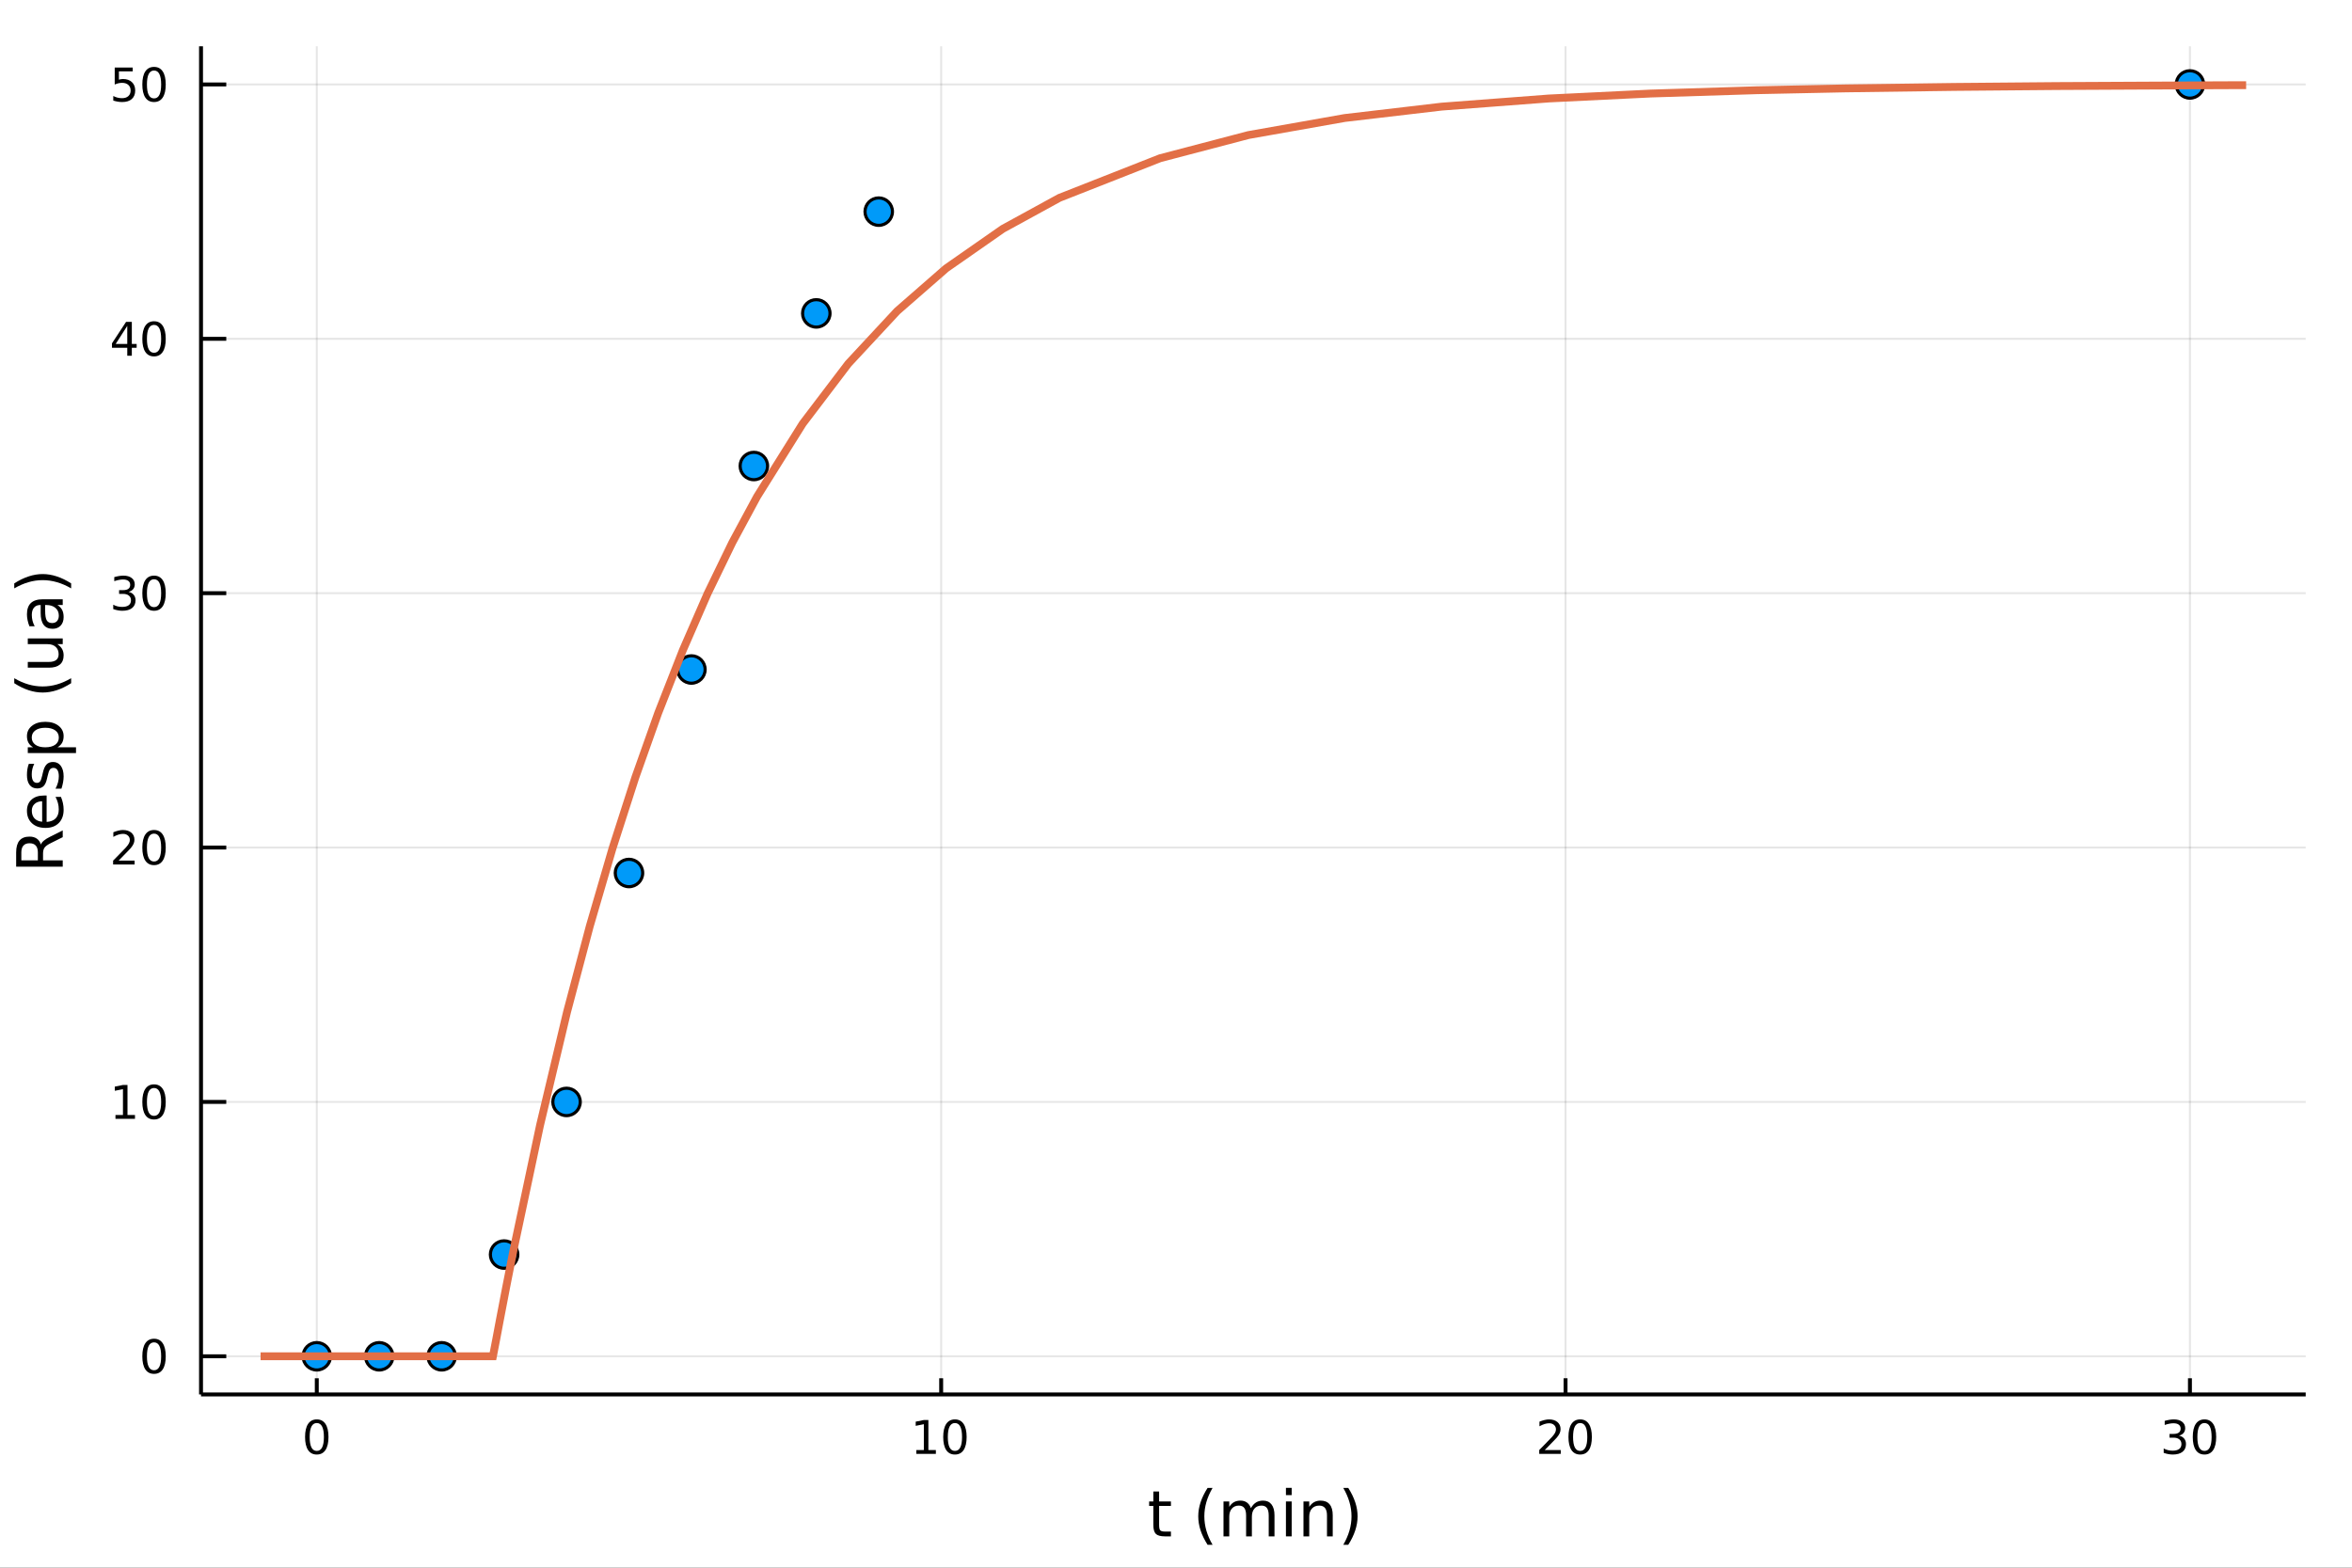 <?xml version="1.0" encoding="utf-8"?>
<svg xmlns="http://www.w3.org/2000/svg" xmlns:xlink="http://www.w3.org/1999/xlink" width="600" height="400" viewBox="0 0 2400 1600">
<rect x="0" y="0" width="2400" height="1600" fill="#333333" stroke="none"/>
<defs>
  <clipPath id="clip780">
    <rect x="0" y="0" width="2400" height="1600"/>
  </clipPath>
</defs>
<path clip-path="url(#clip780)" d="
M0 1600 L2400 1600 L2400 0 L0 0  Z
  " fill="#ffffff" fill-rule="evenodd" fill-opacity="1"/>
<defs>
  <clipPath id="clip781">
    <rect x="480" y="0" width="1681" height="1600"/>
  </clipPath>
</defs>
<path clip-path="url(#clip780)" d="
M205.121 1423.18 L2352.76 1423.18 L2352.76 47.244 L205.121 47.244  Z
  " fill="#ffffff" fill-rule="evenodd" fill-opacity="1"/>
<defs>
  <clipPath id="clip782">
    <rect x="205" y="47" width="2149" height="1377"/>
  </clipPath>
</defs>
<polyline clip-path="url(#clip782)" style="stroke:#000000; stroke-width:2; stroke-opacity:0.1; fill:none" points="
  323.245,1423.18 323.245,47.244 
  "/>
<polyline clip-path="url(#clip782)" style="stroke:#000000; stroke-width:2; stroke-opacity:0.1; fill:none" points="
  960.374,1423.18 960.374,47.244 
  "/>
<polyline clip-path="url(#clip782)" style="stroke:#000000; stroke-width:2; stroke-opacity:0.1; fill:none" points="
  1597.5,1423.18 1597.5,47.244 
  "/>
<polyline clip-path="url(#clip782)" style="stroke:#000000; stroke-width:2; stroke-opacity:0.1; fill:none" points="
  2234.63,1423.18 2234.63,47.244 
  "/>
<polyline clip-path="url(#clip780)" style="stroke:#000000; stroke-width:4; stroke-opacity:1; fill:none" points="
  205.121,1423.18 2352.76,1423.18 
  "/>
<polyline clip-path="url(#clip780)" style="stroke:#000000; stroke-width:4; stroke-opacity:1; fill:none" points="
  323.245,1423.18 323.245,1406.67 
  "/>
<polyline clip-path="url(#clip780)" style="stroke:#000000; stroke-width:4; stroke-opacity:1; fill:none" points="
  960.374,1423.18 960.374,1406.67 
  "/>
<polyline clip-path="url(#clip780)" style="stroke:#000000; stroke-width:4; stroke-opacity:1; fill:none" points="
  1597.5,1423.18 1597.5,1406.67 
  "/>
<polyline clip-path="url(#clip780)" style="stroke:#000000; stroke-width:4; stroke-opacity:1; fill:none" points="
  2234.63,1423.18 2234.63,1406.67 
  "/>
<path clip-path="url(#clip780)" d="M 0 0 M323.245 1452.37 Q319.634 1452.37 317.805 1455.94 Q315.999 1459.48 315.999 1466.61 Q315.999 1473.71 317.805 1477.28 Q319.634 1480.82 323.245 1480.82 Q326.879 1480.82 328.685 1477.28 Q330.513 1473.71 330.513 1466.61 Q330.513 1459.48 328.685 1455.94 Q326.879 1452.37 323.245 1452.37 M323.245 1448.67 Q329.055 1448.67 332.11 1453.27 Q335.189 1457.86 335.189 1466.61 Q335.189 1475.33 332.11 1479.94 Q329.055 1484.52 323.245 1484.52 Q317.435 1484.52 314.356 1479.94 Q311.3 1475.33 311.3 1466.61 Q311.3 1457.86 314.356 1453.27 Q317.435 1448.67 323.245 1448.67 Z" fill="#000000" fill-rule="evenodd" fill-opacity="1" /><path clip-path="url(#clip780)" d="M 0 0 M935.062 1479.92 L942.7 1479.92 L942.7 1453.55 L934.39 1455.22 L934.39 1450.96 L942.654 1449.29 L947.33 1449.29 L947.33 1479.92 L954.969 1479.92 L954.969 1483.85 L935.062 1483.85 L935.062 1479.92 Z" fill="#000000" fill-rule="evenodd" fill-opacity="1" /><path clip-path="url(#clip780)" d="M 0 0 M974.413 1452.37 Q970.802 1452.37 968.973 1455.94 Q967.168 1459.48 967.168 1466.61 Q967.168 1473.71 968.973 1477.28 Q970.802 1480.82 974.413 1480.82 Q978.047 1480.82 979.853 1477.28 Q981.682 1473.71 981.682 1466.61 Q981.682 1459.48 979.853 1455.94 Q978.047 1452.37 974.413 1452.37 M974.413 1448.67 Q980.223 1448.67 983.279 1453.27 Q986.358 1457.86 986.358 1466.61 Q986.358 1475.33 983.279 1479.94 Q980.223 1484.52 974.413 1484.52 Q968.603 1484.52 965.524 1479.94 Q962.469 1475.33 962.469 1466.61 Q962.469 1457.86 965.524 1453.27 Q968.603 1448.67 974.413 1448.67 Z" fill="#000000" fill-rule="evenodd" fill-opacity="1" /><path clip-path="url(#clip780)" d="M 0 0 M1576.28 1479.92 L1592.6 1479.92 L1592.6 1483.85 L1570.65 1483.85 L1570.65 1479.92 Q1573.31 1477.16 1577.9 1472.53 Q1582.5 1467.88 1583.68 1466.54 Q1585.93 1464.01 1586.81 1462.28 Q1587.71 1460.52 1587.71 1458.83 Q1587.71 1456.07 1585.77 1454.34 Q1583.85 1452.6 1580.74 1452.6 Q1578.54 1452.6 1576.09 1453.37 Q1573.66 1454.13 1570.88 1455.68 L1570.88 1450.96 Q1573.71 1449.82 1576.16 1449.25 Q1578.61 1448.67 1580.65 1448.67 Q1586.02 1448.67 1589.22 1451.35 Q1592.41 1454.04 1592.41 1458.53 Q1592.41 1460.66 1591.6 1462.58 Q1590.81 1464.48 1588.71 1467.07 Q1588.13 1467.74 1585.03 1470.96 Q1581.92 1474.15 1576.28 1479.92 Z" fill="#000000" fill-rule="evenodd" fill-opacity="1" /><path clip-path="url(#clip780)" d="M 0 0 M1612.41 1452.37 Q1608.8 1452.37 1606.97 1455.94 Q1605.17 1459.48 1605.17 1466.61 Q1605.17 1473.71 1606.97 1477.28 Q1608.8 1480.82 1612.41 1480.82 Q1616.04 1480.82 1617.85 1477.28 Q1619.68 1473.71 1619.68 1466.61 Q1619.68 1459.48 1617.85 1455.94 Q1616.04 1452.37 1612.41 1452.37 M1612.41 1448.67 Q1618.22 1448.67 1621.28 1453.27 Q1624.35 1457.86 1624.35 1466.61 Q1624.35 1475.33 1621.28 1479.94 Q1618.22 1484.52 1612.41 1484.52 Q1606.6 1484.52 1603.52 1479.94 Q1600.47 1475.33 1600.47 1466.61 Q1600.47 1457.86 1603.52 1453.27 Q1606.6 1448.67 1612.41 1448.67 Z" fill="#000000" fill-rule="evenodd" fill-opacity="1" /><path clip-path="url(#clip780)" d="M 0 0 M2223.47 1465.22 Q2226.83 1465.94 2228.71 1468.2 Q2230.6 1470.47 2230.6 1473.81 Q2230.6 1478.92 2227.09 1481.72 Q2223.57 1484.52 2217.09 1484.52 Q2214.91 1484.52 2212.6 1484.08 Q2210.3 1483.67 2207.85 1482.81 L2207.85 1478.3 Q2209.79 1479.43 2212.11 1480.01 Q2214.42 1480.59 2216.95 1480.59 Q2221.35 1480.59 2223.64 1478.85 Q2225.95 1477.12 2225.95 1473.81 Q2225.95 1470.75 2223.8 1469.04 Q2221.67 1467.3 2217.85 1467.3 L2213.82 1467.3 L2213.82 1463.46 L2218.04 1463.46 Q2221.48 1463.46 2223.31 1462.09 Q2225.14 1460.7 2225.14 1458.11 Q2225.14 1455.45 2223.24 1454.04 Q2221.37 1452.6 2217.85 1452.6 Q2215.93 1452.6 2213.73 1453.02 Q2211.53 1453.44 2208.89 1454.31 L2208.89 1450.15 Q2211.55 1449.41 2213.87 1449.04 Q2216.21 1448.67 2218.27 1448.67 Q2223.59 1448.67 2226.69 1451.1 Q2229.79 1453.5 2229.79 1457.63 Q2229.79 1460.5 2228.15 1462.49 Q2226.51 1464.45 2223.47 1465.22 Z" fill="#000000" fill-rule="evenodd" fill-opacity="1" /><path clip-path="url(#clip780)" d="M 0 0 M2249.47 1452.37 Q2245.86 1452.37 2244.03 1455.94 Q2242.22 1459.48 2242.22 1466.61 Q2242.22 1473.71 2244.03 1477.28 Q2245.86 1480.82 2249.47 1480.82 Q2253.1 1480.82 2254.91 1477.28 Q2256.74 1473.71 2256.74 1466.61 Q2256.74 1459.48 2254.91 1455.94 Q2253.1 1452.37 2249.47 1452.37 M2249.47 1448.67 Q2255.28 1448.67 2258.34 1453.27 Q2261.41 1457.86 2261.41 1466.61 Q2261.41 1475.33 2258.34 1479.94 Q2255.28 1484.52 2249.47 1484.52 Q2243.66 1484.52 2240.58 1479.94 Q2237.53 1475.33 2237.53 1466.61 Q2237.53 1457.86 2240.58 1453.27 Q2243.66 1448.67 2249.47 1448.67 Z" fill="#000000" fill-rule="evenodd" fill-opacity="1" /><path clip-path="url(#clip780)" d="M 0 0 M1182.77 1522.27 L1182.77 1532.4 L1194.83 1532.4 L1194.83 1536.95 L1182.77 1536.95 L1182.77 1556.3 Q1182.77 1560.66 1183.95 1561.9 Q1185.16 1563.14 1188.82 1563.14 L1194.83 1563.14 L1194.83 1568.04 L1188.82 1568.04 Q1182.04 1568.04 1179.46 1565.53 Q1176.88 1562.98 1176.88 1556.3 L1176.88 1536.95 L1172.58 1536.95 L1172.58 1532.4 L1176.88 1532.4 L1176.88 1522.27 L1182.77 1522.27 Z" fill="#000000" fill-rule="evenodd" fill-opacity="1" /><path clip-path="url(#clip780)" d="M 0 0 M1237.32 1518.58 Q1233.06 1525.9 1230.99 1533.06 Q1228.92 1540.23 1228.92 1547.58 Q1228.92 1554.93 1230.99 1562.16 Q1233.09 1569.35 1237.32 1576.64 L1232.23 1576.64 Q1227.46 1569.16 1225.07 1561.93 Q1222.71 1554.71 1222.71 1547.58 Q1222.71 1540.48 1225.07 1533.29 Q1227.42 1526.09 1232.23 1518.58 L1237.32 1518.58 Z" fill="#000000" fill-rule="evenodd" fill-opacity="1" /><path clip-path="url(#clip780)" d="M 0 0 M1276.44 1539.24 Q1278.64 1535.29 1281.69 1533.41 Q1284.75 1531.54 1288.88 1531.54 Q1294.45 1531.54 1297.48 1535.45 Q1300.5 1539.33 1300.5 1546.53 L1300.5 1568.04 L1294.61 1568.04 L1294.61 1546.72 Q1294.61 1541.59 1292.8 1539.11 Q1290.99 1536.63 1287.26 1536.63 Q1282.71 1536.63 1280.07 1539.65 Q1277.43 1542.68 1277.43 1547.9 L1277.43 1568.04 L1271.54 1568.04 L1271.54 1546.72 Q1271.54 1541.56 1269.72 1539.11 Q1267.91 1536.63 1264.12 1536.63 Q1259.63 1536.63 1256.99 1539.68 Q1254.35 1542.71 1254.35 1547.9 L1254.35 1568.04 L1248.46 1568.04 L1248.46 1532.4 L1254.35 1532.4 L1254.35 1537.93 Q1256.36 1534.66 1259.16 1533.1 Q1261.96 1531.54 1265.81 1531.54 Q1269.69 1531.54 1272.4 1533.51 Q1275.13 1535.48 1276.44 1539.24 Z" fill="#000000" fill-rule="evenodd" fill-opacity="1" /><path clip-path="url(#clip780)" d="M 0 0 M1312.18 1532.4 L1318.04 1532.4 L1318.04 1568.04 L1312.18 1568.04 L1312.18 1532.4 M1312.18 1518.52 L1318.04 1518.52 L1318.04 1525.93 L1312.18 1525.93 L1312.18 1518.52 Z" fill="#000000" fill-rule="evenodd" fill-opacity="1" /><path clip-path="url(#clip780)" d="M 0 0 M1359.93 1546.53 L1359.93 1568.04 L1354.07 1568.04 L1354.07 1546.72 Q1354.07 1541.66 1352.1 1539.14 Q1350.12 1536.63 1346.18 1536.63 Q1341.43 1536.63 1338.7 1539.65 Q1335.96 1542.68 1335.96 1547.9 L1335.96 1568.04 L1330.07 1568.04 L1330.07 1532.4 L1335.96 1532.4 L1335.96 1537.93 Q1338.06 1534.72 1340.89 1533.13 Q1343.76 1531.54 1347.48 1531.54 Q1353.62 1531.54 1356.78 1535.36 Q1359.93 1539.14 1359.93 1546.53 Z" fill="#000000" fill-rule="evenodd" fill-opacity="1" /><path clip-path="url(#clip780)" d="M 0 0 M1370.68 1518.58 L1375.78 1518.58 Q1380.55 1526.09 1382.91 1533.29 Q1385.29 1540.48 1385.29 1547.58 Q1385.29 1554.71 1382.91 1561.93 Q1380.55 1569.16 1375.78 1576.64 L1370.68 1576.64 Q1374.92 1569.35 1376.99 1562.16 Q1379.09 1554.93 1379.09 1547.58 Q1379.09 1540.23 1376.99 1533.06 Q1374.92 1525.9 1370.68 1518.58 Z" fill="#000000" fill-rule="evenodd" fill-opacity="1" /><polyline clip-path="url(#clip782)" style="stroke:#000000; stroke-width:2; stroke-opacity:0.1; fill:none" points="
  205.121,1384.24 2352.76,1384.24 
  "/>
<polyline clip-path="url(#clip782)" style="stroke:#000000; stroke-width:2; stroke-opacity:0.1; fill:none" points="
  205.121,1124.63 2352.76,1124.63 
  "/>
<polyline clip-path="url(#clip782)" style="stroke:#000000; stroke-width:2; stroke-opacity:0.1; fill:none" points="
  205.121,865.017 2352.76,865.017 
  "/>
<polyline clip-path="url(#clip782)" style="stroke:#000000; stroke-width:2; stroke-opacity:0.1; fill:none" points="
  205.121,605.407 2352.76,605.407 
  "/>
<polyline clip-path="url(#clip782)" style="stroke:#000000; stroke-width:2; stroke-opacity:0.1; fill:none" points="
  205.121,345.796 2352.76,345.796 
  "/>
<polyline clip-path="url(#clip782)" style="stroke:#000000; stroke-width:2; stroke-opacity:0.1; fill:none" points="
  205.121,86.186 2352.76,86.186 
  "/>
<polyline clip-path="url(#clip780)" style="stroke:#000000; stroke-width:4; stroke-opacity:1; fill:none" points="
  205.121,1423.18 205.121,47.244 
  "/>
<polyline clip-path="url(#clip780)" style="stroke:#000000; stroke-width:4; stroke-opacity:1; fill:none" points="
  205.121,1384.24 230.893,1384.24 
  "/>
<polyline clip-path="url(#clip780)" style="stroke:#000000; stroke-width:4; stroke-opacity:1; fill:none" points="
  205.121,1124.63 230.893,1124.63 
  "/>
<polyline clip-path="url(#clip780)" style="stroke:#000000; stroke-width:4; stroke-opacity:1; fill:none" points="
  205.121,865.017 230.893,865.017 
  "/>
<polyline clip-path="url(#clip780)" style="stroke:#000000; stroke-width:4; stroke-opacity:1; fill:none" points="
  205.121,605.407 230.893,605.407 
  "/>
<polyline clip-path="url(#clip780)" style="stroke:#000000; stroke-width:4; stroke-opacity:1; fill:none" points="
  205.121,345.796 230.893,345.796 
  "/>
<polyline clip-path="url(#clip780)" style="stroke:#000000; stroke-width:4; stroke-opacity:1; fill:none" points="
  205.121,86.186 230.893,86.186 
  "/>
<path clip-path="url(#clip780)" d="M 0 0 M157.177 1370.04 Q153.566 1370.04 151.737 1373.6 Q149.931 1377.14 149.931 1384.27 Q149.931 1391.38 151.737 1394.94 Q153.566 1398.49 157.177 1398.49 Q160.811 1398.49 162.616 1394.94 Q164.445 1391.38 164.445 1384.27 Q164.445 1377.14 162.616 1373.6 Q160.811 1370.04 157.177 1370.04 M157.177 1366.33 Q162.987 1366.33 166.042 1370.94 Q169.121 1375.52 169.121 1384.27 Q169.121 1393 166.042 1397.61 Q162.987 1402.19 157.177 1402.19 Q151.366 1402.19 148.288 1397.61 Q145.232 1393 145.232 1384.27 Q145.232 1375.52 148.288 1370.94 Q151.366 1366.33 157.177 1366.33 Z" fill="#000000" fill-rule="evenodd" fill-opacity="1" /><path clip-path="url(#clip780)" d="M 0 0 M117.825 1137.97 L125.464 1137.97 L125.464 1111.61 L117.154 1113.27 L117.154 1109.01 L125.418 1107.35 L130.093 1107.35 L130.093 1137.97 L137.732 1137.97 L137.732 1141.91 L117.825 1141.91 L117.825 1137.97 Z" fill="#000000" fill-rule="evenodd" fill-opacity="1" /><path clip-path="url(#clip780)" d="M 0 0 M157.177 1110.43 Q153.566 1110.43 151.737 1113.99 Q149.931 1117.53 149.931 1124.66 Q149.931 1131.77 151.737 1135.33 Q153.566 1138.88 157.177 1138.88 Q160.811 1138.88 162.616 1135.33 Q164.445 1131.77 164.445 1124.66 Q164.445 1117.53 162.616 1113.99 Q160.811 1110.43 157.177 1110.43 M157.177 1106.72 Q162.987 1106.72 166.042 1111.33 Q169.121 1115.91 169.121 1124.66 Q169.121 1133.39 166.042 1138 Q162.987 1142.58 157.177 1142.58 Q151.366 1142.58 148.288 1138 Q145.232 1133.39 145.232 1124.66 Q145.232 1115.91 148.288 1111.33 Q151.366 1106.72 157.177 1106.72 Z" fill="#000000" fill-rule="evenodd" fill-opacity="1" /><path clip-path="url(#clip780)" d="M 0 0 M121.043 878.362 L137.362 878.362 L137.362 882.297 L115.418 882.297 L115.418 878.362 Q118.08 875.607 122.663 870.978 Q127.269 866.325 128.45 864.983 Q130.695 862.459 131.575 860.723 Q132.478 858.964 132.478 857.274 Q132.478 854.52 130.533 852.783 Q128.612 851.047 125.51 851.047 Q123.311 851.047 120.857 851.811 Q118.427 852.575 115.649 854.126 L115.649 849.404 Q118.473 848.27 120.927 847.691 Q123.38 847.112 125.418 847.112 Q130.788 847.112 133.982 849.797 Q137.177 852.483 137.177 856.973 Q137.177 859.103 136.367 861.024 Q135.579 862.922 133.473 865.515 Q132.894 866.186 129.792 869.404 Q126.691 872.598 121.043 878.362 Z" fill="#000000" fill-rule="evenodd" fill-opacity="1" /><path clip-path="url(#clip780)" d="M 0 0 M157.177 850.816 Q153.566 850.816 151.737 854.381 Q149.931 857.922 149.931 865.052 Q149.931 872.158 151.737 875.723 Q153.566 879.265 157.177 879.265 Q160.811 879.265 162.616 875.723 Q164.445 872.158 164.445 865.052 Q164.445 857.922 162.616 854.381 Q160.811 850.816 157.177 850.816 M157.177 847.112 Q162.987 847.112 166.042 851.719 Q169.121 856.302 169.121 865.052 Q169.121 873.779 166.042 878.385 Q162.987 882.969 157.177 882.969 Q151.366 882.969 148.288 878.385 Q145.232 873.779 145.232 865.052 Q145.232 856.302 148.288 851.719 Q151.366 847.112 157.177 847.112 Z" fill="#000000" fill-rule="evenodd" fill-opacity="1" /><path clip-path="url(#clip780)" d="M 0 0 M131.181 604.053 Q134.538 604.77 136.413 607.039 Q138.311 609.307 138.311 612.64 Q138.311 617.756 134.792 620.557 Q131.274 623.358 124.793 623.358 Q122.617 623.358 120.302 622.918 Q118.01 622.502 115.556 621.645 L115.556 617.131 Q117.501 618.265 119.816 618.844 Q122.13 619.423 124.654 619.423 Q129.052 619.423 131.343 617.687 Q133.658 615.951 133.658 612.64 Q133.658 609.585 131.505 607.872 Q129.376 606.136 125.556 606.136 L121.529 606.136 L121.529 602.293 L125.742 602.293 Q129.191 602.293 131.019 600.928 Q132.848 599.539 132.848 596.946 Q132.848 594.284 130.95 592.872 Q129.075 591.437 125.556 591.437 Q123.635 591.437 121.436 591.854 Q119.237 592.27 116.598 593.15 L116.598 588.983 Q119.26 588.242 121.575 587.872 Q123.913 587.502 125.973 587.502 Q131.297 587.502 134.399 589.932 Q137.501 592.34 137.501 596.46 Q137.501 599.33 135.857 601.321 Q134.214 603.289 131.181 604.053 Z" fill="#000000" fill-rule="evenodd" fill-opacity="1" /><path clip-path="url(#clip780)" d="M 0 0 M157.177 591.205 Q153.566 591.205 151.737 594.77 Q149.931 598.312 149.931 605.441 Q149.931 612.548 151.737 616.113 Q153.566 619.654 157.177 619.654 Q160.811 619.654 162.616 616.113 Q164.445 612.548 164.445 605.441 Q164.445 598.312 162.616 594.77 Q160.811 591.205 157.177 591.205 M157.177 587.502 Q162.987 587.502 166.042 592.108 Q169.121 596.691 169.121 605.441 Q169.121 614.168 166.042 618.775 Q162.987 623.358 157.177 623.358 Q151.366 623.358 148.288 618.775 Q145.232 614.168 145.232 605.441 Q145.232 596.691 148.288 592.108 Q151.366 587.502 157.177 587.502 Z" fill="#000000" fill-rule="evenodd" fill-opacity="1" /><path clip-path="url(#clip780)" d="M 0 0 M129.862 332.59 L118.056 351.039 L129.862 351.039 L129.862 332.59 M128.635 328.516 L134.515 328.516 L134.515 351.039 L139.445 351.039 L139.445 354.928 L134.515 354.928 L134.515 363.076 L129.862 363.076 L129.862 354.928 L114.26 354.928 L114.26 350.414 L128.635 328.516 Z" fill="#000000" fill-rule="evenodd" fill-opacity="1" /><path clip-path="url(#clip780)" d="M 0 0 M157.177 331.595 Q153.566 331.595 151.737 335.16 Q149.931 338.701 149.931 345.831 Q149.931 352.937 151.737 356.502 Q153.566 360.044 157.177 360.044 Q160.811 360.044 162.616 356.502 Q164.445 352.937 164.445 345.831 Q164.445 338.701 162.616 335.16 Q160.811 331.595 157.177 331.595 M157.177 327.891 Q162.987 327.891 166.042 332.498 Q169.121 337.081 169.121 345.831 Q169.121 354.558 166.042 359.164 Q162.987 363.747 157.177 363.747 Q151.366 363.747 148.288 359.164 Q145.232 354.558 145.232 345.831 Q145.232 337.081 148.288 332.498 Q151.366 327.891 157.177 327.891 Z" fill="#000000" fill-rule="evenodd" fill-opacity="1" /><path clip-path="url(#clip780)" d="M 0 0 M117.061 68.906 L135.417 68.906 L135.417 72.841 L121.343 72.841 L121.343 81.313 Q122.362 80.966 123.38 80.804 Q124.399 80.619 125.418 80.619 Q131.205 80.619 134.584 83.79 Q137.964 86.961 137.964 92.378 Q137.964 97.956 134.492 101.058 Q131.019 104.137 124.7 104.137 Q122.524 104.137 120.255 103.767 Q118.01 103.396 115.603 102.655 L115.603 97.956 Q117.686 99.091 119.908 99.646 Q122.13 100.202 124.607 100.202 Q128.612 100.202 130.95 98.095 Q133.288 95.989 133.288 92.378 Q133.288 88.767 130.95 86.66 Q128.612 84.554 124.607 84.554 Q122.732 84.554 120.857 84.97 Q119.006 85.387 117.061 86.267 L117.061 68.906 Z" fill="#000000" fill-rule="evenodd" fill-opacity="1" /><path clip-path="url(#clip780)" d="M 0 0 M157.177 71.984 Q153.566 71.984 151.737 75.549 Q149.931 79.091 149.931 86.22 Q149.931 93.327 151.737 96.892 Q153.566 100.433 157.177 100.433 Q160.811 100.433 162.616 96.892 Q164.445 93.327 164.445 86.22 Q164.445 79.091 162.616 75.549 Q160.811 71.984 157.177 71.984 M157.177 68.281 Q162.987 68.281 166.042 72.887 Q169.121 77.47 169.121 86.22 Q169.121 94.947 166.042 99.554 Q162.987 104.137 157.177 104.137 Q151.366 104.137 148.288 99.554 Q145.232 94.947 145.232 86.22 Q145.232 77.47 148.288 72.887 Q151.366 68.281 157.177 68.281 Z" fill="#000000" fill-rule="evenodd" fill-opacity="1" /><path clip-path="url(#clip780)" d="M 0 0 M41.724 862.001 Q42.424 859.932 44.716 857.991 Q47.008 856.017 51.018 854.044 L64.004 847.519 L64.004 854.426 L51.814 860.505 Q47.039 862.86 45.48 865.088 Q43.92 867.284 43.92 871.104 L43.92 878.106 L64.004 878.106 L64.004 884.536 L16.484 884.536 L16.484 870.022 Q16.484 861.874 19.89 857.863 Q23.296 853.853 30.17 853.853 Q34.658 853.853 37.618 855.954 Q40.578 858.022 41.724 862.001 M21.768 878.106 L38.637 878.106 L38.637 870.022 Q38.637 865.375 36.504 863.019 Q34.34 860.632 30.17 860.632 Q26.001 860.632 23.9 863.019 Q21.768 865.375 21.768 870.022 L21.768 878.106 Z" fill="#000000" fill-rule="evenodd" fill-opacity="1" /><path clip-path="url(#clip780)" d="M 0 0 M44.716 811.935 L47.581 811.935 L47.581 838.862 Q53.628 838.48 56.811 835.233 Q59.962 831.955 59.962 826.13 Q59.962 822.756 59.134 819.605 Q58.307 816.422 56.652 813.303 L62.19 813.303 Q63.527 816.454 64.227 819.764 Q64.927 823.075 64.927 826.48 Q64.927 835.01 59.962 840.007 Q54.997 844.973 46.53 844.973 Q37.777 844.973 32.653 840.262 Q27.497 835.52 27.497 827.499 Q27.497 820.306 32.144 816.136 Q36.759 811.935 44.716 811.935 M42.997 817.791 Q38.191 817.855 35.327 820.497 Q32.462 823.106 32.462 827.435 Q32.462 832.337 35.231 835.297 Q38 838.225 43.029 838.671 L42.997 817.791 Z" fill="#000000" fill-rule="evenodd" fill-opacity="1" /><path clip-path="url(#clip780)" d="M 0 0 M29.407 779.597 L34.945 779.597 Q33.672 782.079 33.035 784.753 Q32.398 787.427 32.398 790.291 Q32.398 794.652 33.735 796.848 Q35.072 799.012 37.746 799.012 Q39.783 799.012 40.96 797.453 Q42.106 795.893 43.157 791.182 L43.602 789.177 Q44.939 782.939 47.39 780.329 Q49.809 777.687 54.169 777.687 Q59.134 777.687 62.031 781.634 Q64.927 785.549 64.927 792.424 Q64.927 795.288 64.354 798.408 Q63.813 801.495 62.699 804.932 L56.652 804.932 Q58.339 801.686 59.198 798.535 Q60.026 795.384 60.026 792.296 Q60.026 788.159 58.625 785.931 Q57.193 783.703 54.615 783.703 Q52.228 783.703 50.955 785.326 Q49.681 786.917 48.504 792.36 L48.026 794.397 Q46.88 799.84 44.525 802.259 Q42.138 804.678 38 804.678 Q32.971 804.678 30.234 801.113 Q27.497 797.548 27.497 790.991 Q27.497 787.745 27.974 784.88 Q28.452 782.016 29.407 779.597 Z" fill="#000000" fill-rule="evenodd" fill-opacity="1" /><path clip-path="url(#clip780)" d="M 0 0 M58.657 762.696 L77.563 762.696 L77.563 768.584 L28.356 768.584 L28.356 762.696 L33.767 762.696 Q30.584 760.85 29.056 758.049 Q27.497 755.216 27.497 751.301 Q27.497 744.808 32.653 740.766 Q37.809 736.692 46.212 736.692 Q54.615 736.692 59.771 740.766 Q64.927 744.808 64.927 751.301 Q64.927 755.216 63.399 758.049 Q61.84 760.85 58.657 762.696 M46.212 742.771 Q39.751 742.771 36.09 745.445 Q32.398 748.087 32.398 752.734 Q32.398 757.381 36.09 760.054 Q39.751 762.696 46.212 762.696 Q52.673 762.696 56.365 760.054 Q60.026 757.381 60.026 752.734 Q60.026 748.087 56.365 745.445 Q52.673 742.771 46.212 742.771 Z" fill="#000000" fill-rule="evenodd" fill-opacity="1" /><path clip-path="url(#clip780)" d="M 0 0 M14.543 692.196 Q21.863 696.461 29.025 698.53 Q36.186 700.598 43.538 700.598 Q50.891 700.598 58.116 698.53 Q65.309 696.429 72.598 692.196 L72.598 697.288 Q65.118 702.063 57.893 704.45 Q50.668 706.805 43.538 706.805 Q36.441 706.805 29.247 704.45 Q22.054 702.094 14.543 697.288 L14.543 692.196 Z" fill="#000000" fill-rule="evenodd" fill-opacity="1" /><path clip-path="url(#clip780)" d="M 0 0 M49.936 681.438 L28.356 681.438 L28.356 675.581 L49.713 675.581 Q54.774 675.581 57.32 673.608 Q59.835 671.634 59.835 667.688 Q59.835 662.945 56.811 660.208 Q53.787 657.439 48.567 657.439 L28.356 657.439 L28.356 651.582 L64.004 651.582 L64.004 657.439 L58.53 657.439 Q61.776 659.571 63.368 662.404 Q64.927 665.205 64.927 668.929 Q64.927 675.072 61.108 678.255 Q57.288 681.438 49.936 681.438 M27.497 666.701 L27.497 666.701 Z" fill="#000000" fill-rule="evenodd" fill-opacity="1" /><path clip-path="url(#clip780)" d="M 0 0 M46.085 623.319 Q46.085 630.417 47.708 633.154 Q49.331 635.891 53.246 635.891 Q56.365 635.891 58.211 633.854 Q60.026 631.785 60.026 628.252 Q60.026 623.382 56.588 620.454 Q53.119 617.494 47.39 617.494 L46.085 617.494 L46.085 623.319 M43.666 611.638 L64.004 611.638 L64.004 617.494 L58.593 617.494 Q61.84 619.499 63.399 622.491 Q64.927 625.483 64.927 629.812 Q64.927 635.286 61.872 638.533 Q58.784 641.747 53.628 641.747 Q47.612 641.747 44.557 637.737 Q41.501 633.695 41.501 625.706 L41.501 617.494 L40.928 617.494 Q36.886 617.494 34.69 620.168 Q32.462 622.81 32.462 627.616 Q32.462 630.671 33.194 633.568 Q33.926 636.464 35.39 639.138 L29.98 639.138 Q28.738 635.923 28.133 632.899 Q27.497 629.875 27.497 627.011 Q27.497 619.277 31.507 615.457 Q35.518 611.638 43.666 611.638 Z" fill="#000000" fill-rule="evenodd" fill-opacity="1" /><path clip-path="url(#clip780)" d="M 0 0 M14.543 600.498 L14.543 595.405 Q22.054 590.631 29.247 588.276 Q36.441 585.888 43.538 585.888 Q50.668 585.888 57.893 588.276 Q65.118 590.631 72.598 595.405 L72.598 600.498 Q65.309 596.265 58.116 594.196 Q50.891 592.095 43.538 592.095 Q36.186 592.095 29.025 594.196 Q21.863 596.265 14.543 600.498 Z" fill="#000000" fill-rule="evenodd" fill-opacity="1" /><circle clip-path="url(#clip782)" cx="323.245" cy="1384.24" r="14" fill="#009af9" fill-rule="evenodd" fill-opacity="1" stroke="#000000" stroke-opacity="1" stroke-width="3.2"/>
<circle clip-path="url(#clip782)" cx="386.958" cy="1384.24" r="14" fill="#009af9" fill-rule="evenodd" fill-opacity="1" stroke="#000000" stroke-opacity="1" stroke-width="3.2"/>
<circle clip-path="url(#clip782)" cx="450.671" cy="1384.24" r="14" fill="#009af9" fill-rule="evenodd" fill-opacity="1" stroke="#000000" stroke-opacity="1" stroke-width="3.2"/>
<circle clip-path="url(#clip782)" cx="514.383" cy="1280.39" r="14" fill="#009af9" fill-rule="evenodd" fill-opacity="1" stroke="#000000" stroke-opacity="1" stroke-width="3.2"/>
<circle clip-path="url(#clip782)" cx="578.096" cy="1124.63" r="14" fill="#009af9" fill-rule="evenodd" fill-opacity="1" stroke="#000000" stroke-opacity="1" stroke-width="3.2"/>
<circle clip-path="url(#clip782)" cx="641.809" cy="890.978" r="14" fill="#009af9" fill-rule="evenodd" fill-opacity="1" stroke="#000000" stroke-opacity="1" stroke-width="3.2"/>
<circle clip-path="url(#clip782)" cx="705.522" cy="683.29" r="14" fill="#009af9" fill-rule="evenodd" fill-opacity="1" stroke="#000000" stroke-opacity="1" stroke-width="3.2"/>
<circle clip-path="url(#clip782)" cx="769.235" cy="475.601" r="14" fill="#009af9" fill-rule="evenodd" fill-opacity="1" stroke="#000000" stroke-opacity="1" stroke-width="3.2"/>
<circle clip-path="url(#clip782)" cx="832.948" cy="319.835" r="14" fill="#009af9" fill-rule="evenodd" fill-opacity="1" stroke="#000000" stroke-opacity="1" stroke-width="3.2"/>
<circle clip-path="url(#clip782)" cx="896.661" cy="215.991" r="14" fill="#009af9" fill-rule="evenodd" fill-opacity="1" stroke="#000000" stroke-opacity="1" stroke-width="3.2"/>
<circle clip-path="url(#clip782)" cx="2234.63" cy="86.186" r="14" fill="#009af9" fill-rule="evenodd" fill-opacity="1" stroke="#000000" stroke-opacity="1" stroke-width="3.2"/>
<polyline clip-path="url(#clip782)" style="stroke:#e26f46; stroke-width:8; stroke-opacity:1; fill:none" points="
  265.903,1384.24 270.85,1384.24 275.796,1384.24 280.743,1384.24 285.689,1384.24 331.427,1384.24 377.166,1384.24 422.904,1384.24 468.642,1384.24 482.385,1384.24 
  496.128,1384.24 499.564,1384.24 503,1384.24 506.436,1366.47 509.872,1348.2 516.743,1312.44 523.615,1277.69 551.102,1148.28 578.588,1032.92 601.828,945.223 
  625.068,865.646 648.307,793.441 671.547,727.924 696.792,663.613 722.037,605.747 747.281,553.68 772.526,506.831 819.073,432.409 865.62,371.155 915.523,317.468 
  965.426,273.895 1023.24,233.57 1081.06,201.908 1183.82,161.475 1273.94,137.831 1372.19,120.427 1471.02,108.832 1580.29,100.524 1684.26,95.467 1792.36,92.091 
  1883.37,90.221 1994.47,88.721 2098.91,87.824 2266.22,86.999 2291.97,86.916 
  "/>
</svg>
